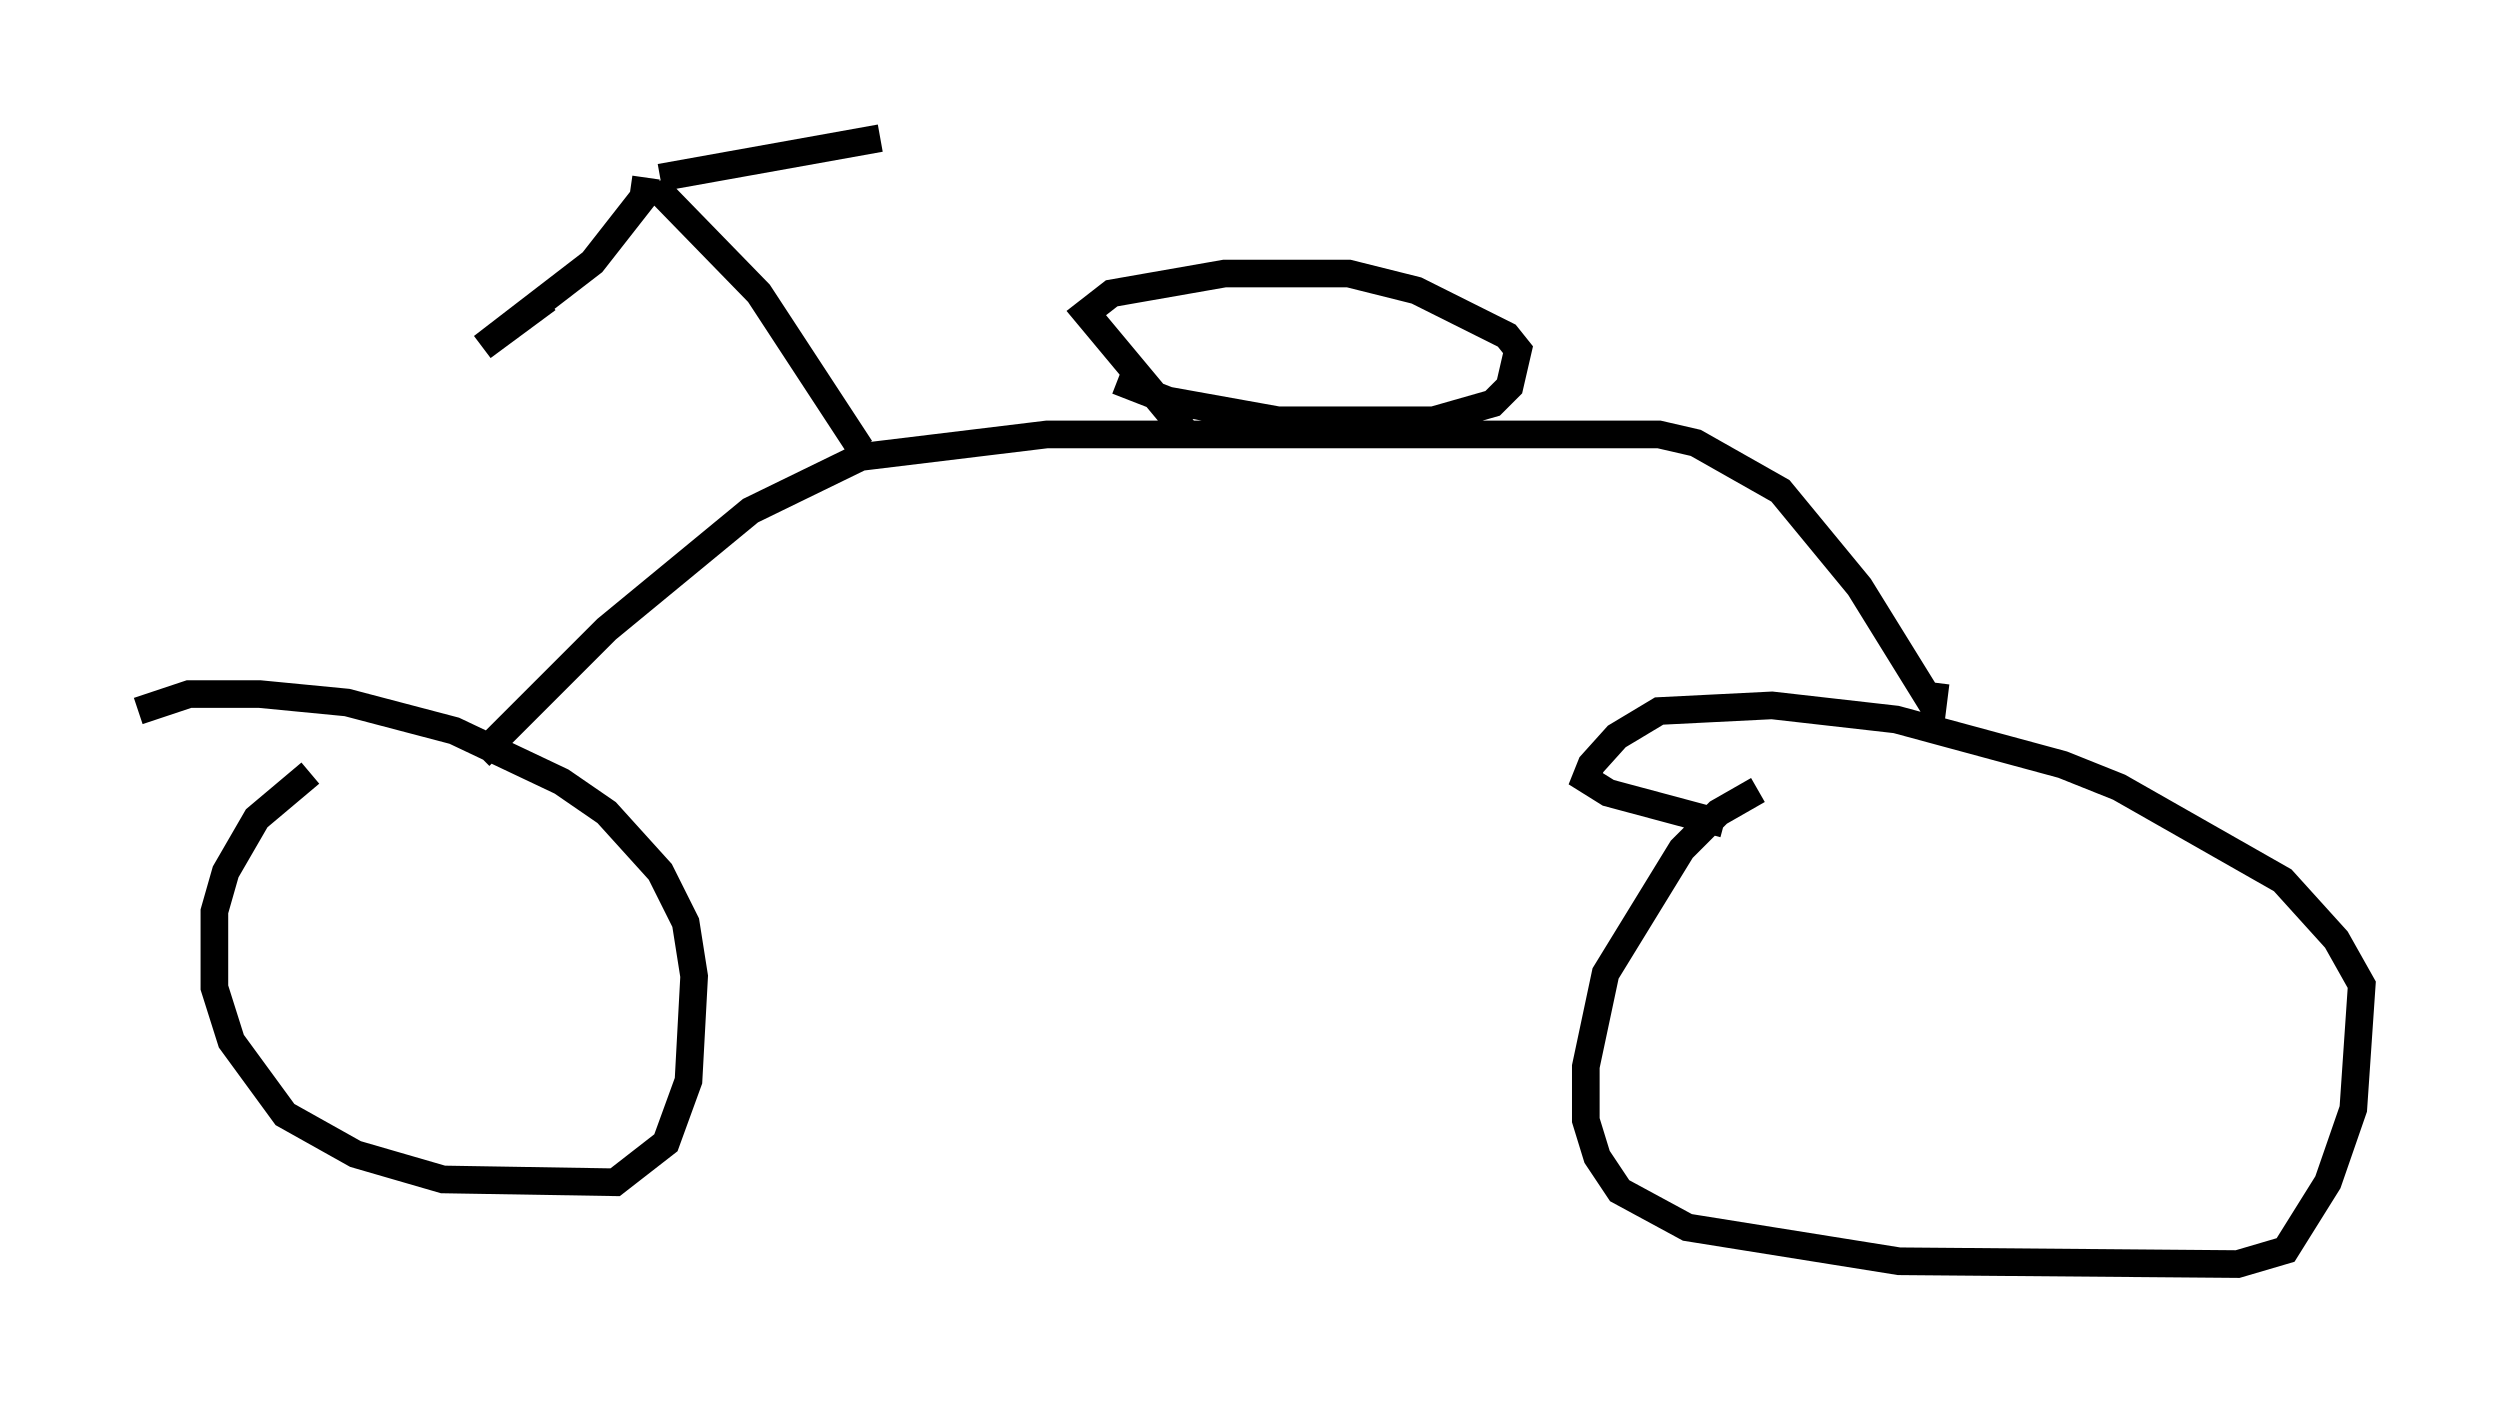 <?xml version="1.0" encoding="utf-8" ?>
<svg baseProfile="full" height="50.732" version="1.1" width="90.443" xmlns="http://www.w3.org/2000/svg" xmlns:ev="http://www.w3.org/2001/xml-events" xmlns:xlink="http://www.w3.org/1999/xlink"><defs /><rect fill="white" height="50.732" width="90.443" x="0" y="0" /><path d="M14.494, 27.867 m-3.267, 0.102 l-1.94, 1.633 -1.123, 1.94 l-0.408, 1.429 0.0, 2.756 l0.613, 1.94 1.94, 2.654 l2.552, 1.429 3.165, 0.919 l6.227, 0.102 1.838, -1.429 l0.817, -2.246 0.204, -3.777 l-0.306, -1.94 -0.919, -1.838 l-1.94, -2.144 -1.633, -1.123 l-3.879, -1.838 -3.879, -1.021 l-3.165, -0.306 -2.552, 0.0 l-1.838, 0.613 m58.596, 2.858 l-1.429, 0.817 -1.327, 1.327 l-2.756, 4.492 -0.715, 3.369 l0.0, 1.94 0.408, 1.327 l0.817, 1.225 2.45, 1.327 l7.656, 1.225 12.25, 0.102 l1.735, -0.51 1.531, -2.45 l0.919, -2.654 0.306, -4.492 l-0.919, -1.633 -1.94, -2.144 l-5.921, -3.369 -2.042, -0.817 l-6.023, -1.633 -4.492, -0.51 l-4.083, 0.204 -1.531, 0.919 l-0.919, 1.021 -0.204, 0.51 l0.817, 0.51 4.185, 1.123 m-45.019, -2.45 l4.594, -4.594 5.206, -4.288 l3.981, -1.94 6.738, -0.817 l22.152, 0.0 1.327, 0.306 l3.063, 1.735 2.858, 3.471 l2.654, 4.288 0.102, -0.817 m-27.154, -9.086 l-3.573, -4.288 0.919, -0.715 l4.083, -0.715 4.492, 0.0 l2.45, 0.613 3.267, 1.633 l0.408, 0.51 -0.306, 1.327 l-0.613, 0.613 -2.144, 0.613 l-5.615, 0.0 -3.981, -0.715 l-1.838, -0.715 m-9.29, 2.45 l-3.675, -5.615 -3.777, -3.879 m-0.306, -0.306 l-0.102, 0.715 -1.838, 2.348 l-3.981, 3.063 2.348, -1.735 m4.083, -4.39 l7.963, -1.429 " fill="none" stroke="black" stroke-width="1" /></svg>
